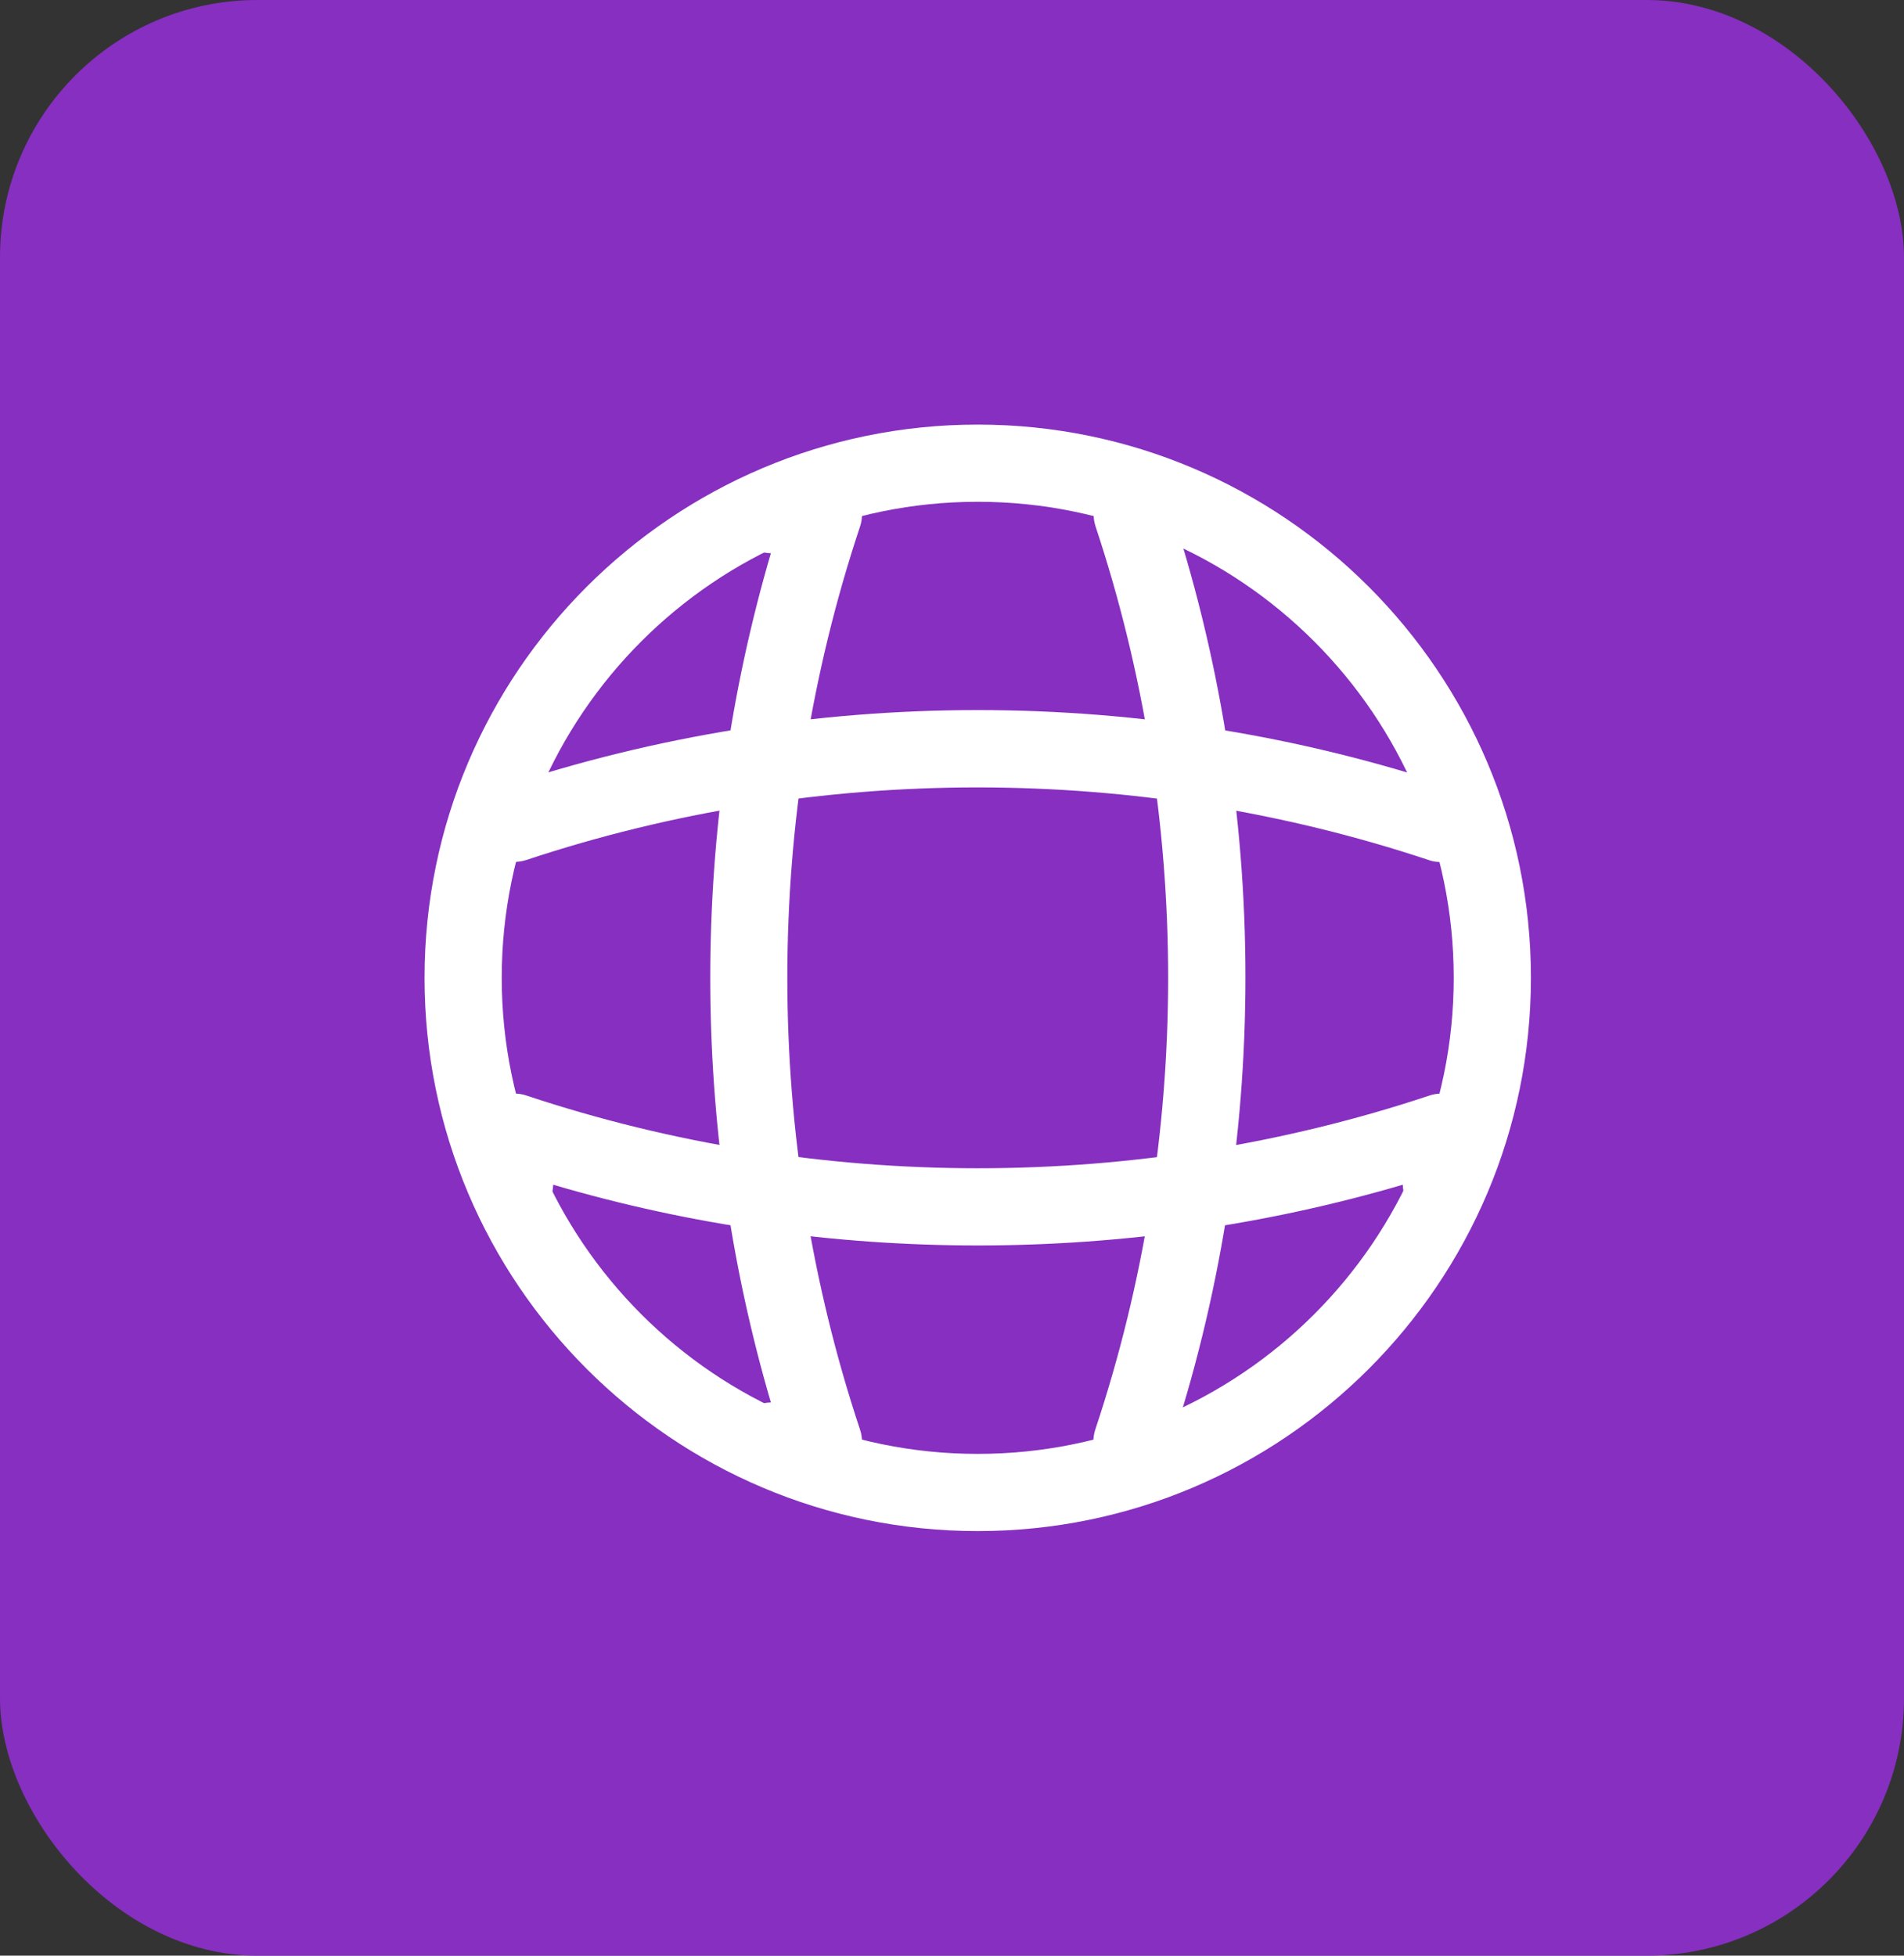 <svg width="37" height="38" viewBox="0 0 37 38" fill="none" xmlns="http://www.w3.org/2000/svg">
<rect x="0" y="0" width="37" height="38" fill="#333333" stroke="none"/>
<rect width="37" height="38" rx="5" fill="#862FC0"/>
<path d="M19 29.75C13.07 29.75 8.25 24.93 8.25 19C8.25 13.07 13.07 8.25 19 8.25C24.93 8.25 29.75 13.07 29.75 19C29.75 24.93 24.93 29.75 19 29.75ZM19 9.75C13.9 9.75 9.75 13.9 9.75 19C9.75 24.1 13.9 28.25 19 28.25C24.1 28.25 28.25 24.1 28.25 19C28.25 13.9 24.1 9.75 19 9.75Z" fill="white"/>
<path d="M16 28.75H15C14.59 28.75 14.25 28.41 14.25 28C14.25 27.59 14.57 27.26 14.98 27.25C13.41 21.89 13.41 16.11 14.98 10.75C14.57 10.74 14.25 10.41 14.25 10C14.25 9.59 14.59 9.25 15 9.25H16C16.24 9.25 16.47 9.37 16.61 9.56C16.75 9.76 16.79 10.01 16.71 10.24C14.83 15.89 14.83 22.11 16.71 27.77C16.79 28 16.75 28.25 16.61 28.45C16.47 28.63 16.24 28.75 16 28.75Z" fill="white"/>
<path d="M22 28.75C21.92 28.75 21.84 28.74 21.76 28.71C21.37 28.58 21.15 28.15 21.29 27.76C23.17 22.11 23.17 15.89 21.29 10.23C21.16 9.84 21.37 9.41 21.76 9.28C22.16 9.15 22.58 9.36 22.71 9.75C24.7 15.71 24.7 22.27 22.71 28.22C22.61 28.55 22.31 28.75 22 28.75Z" fill="white"/>
<path d="M19 24.2C16.21 24.2 13.43 23.81 10.75 23.02C10.74 23.42 10.41 23.75 10 23.75C9.59 23.75 9.25 23.41 9.25 23V22C9.25 21.76 9.37 21.53 9.56 21.39C9.76 21.25 10.01 21.21 10.24 21.29C15.89 23.17 22.12 23.17 27.77 21.29C28 21.21 28.25 21.25 28.45 21.39C28.65 21.53 28.76 21.76 28.76 22V23C28.76 23.41 28.42 23.75 28.01 23.75C27.6 23.75 27.27 23.43 27.26 23.02C24.57 23.81 21.79 24.2 19 24.2Z" fill="white"/>
<path d="M28 16.75C27.92 16.75 27.84 16.74 27.76 16.71C22.11 14.83 15.88 14.83 10.23 16.71C9.83 16.84 9.41 16.63 9.28 16.24C9.16 15.84 9.37 15.42 9.76 15.29C15.72 13.3 22.28 13.3 28.23 15.29C28.62 15.42 28.84 15.85 28.7 16.24C28.61 16.55 28.31 16.75 28 16.75Z" fill="white"/>
</svg>

